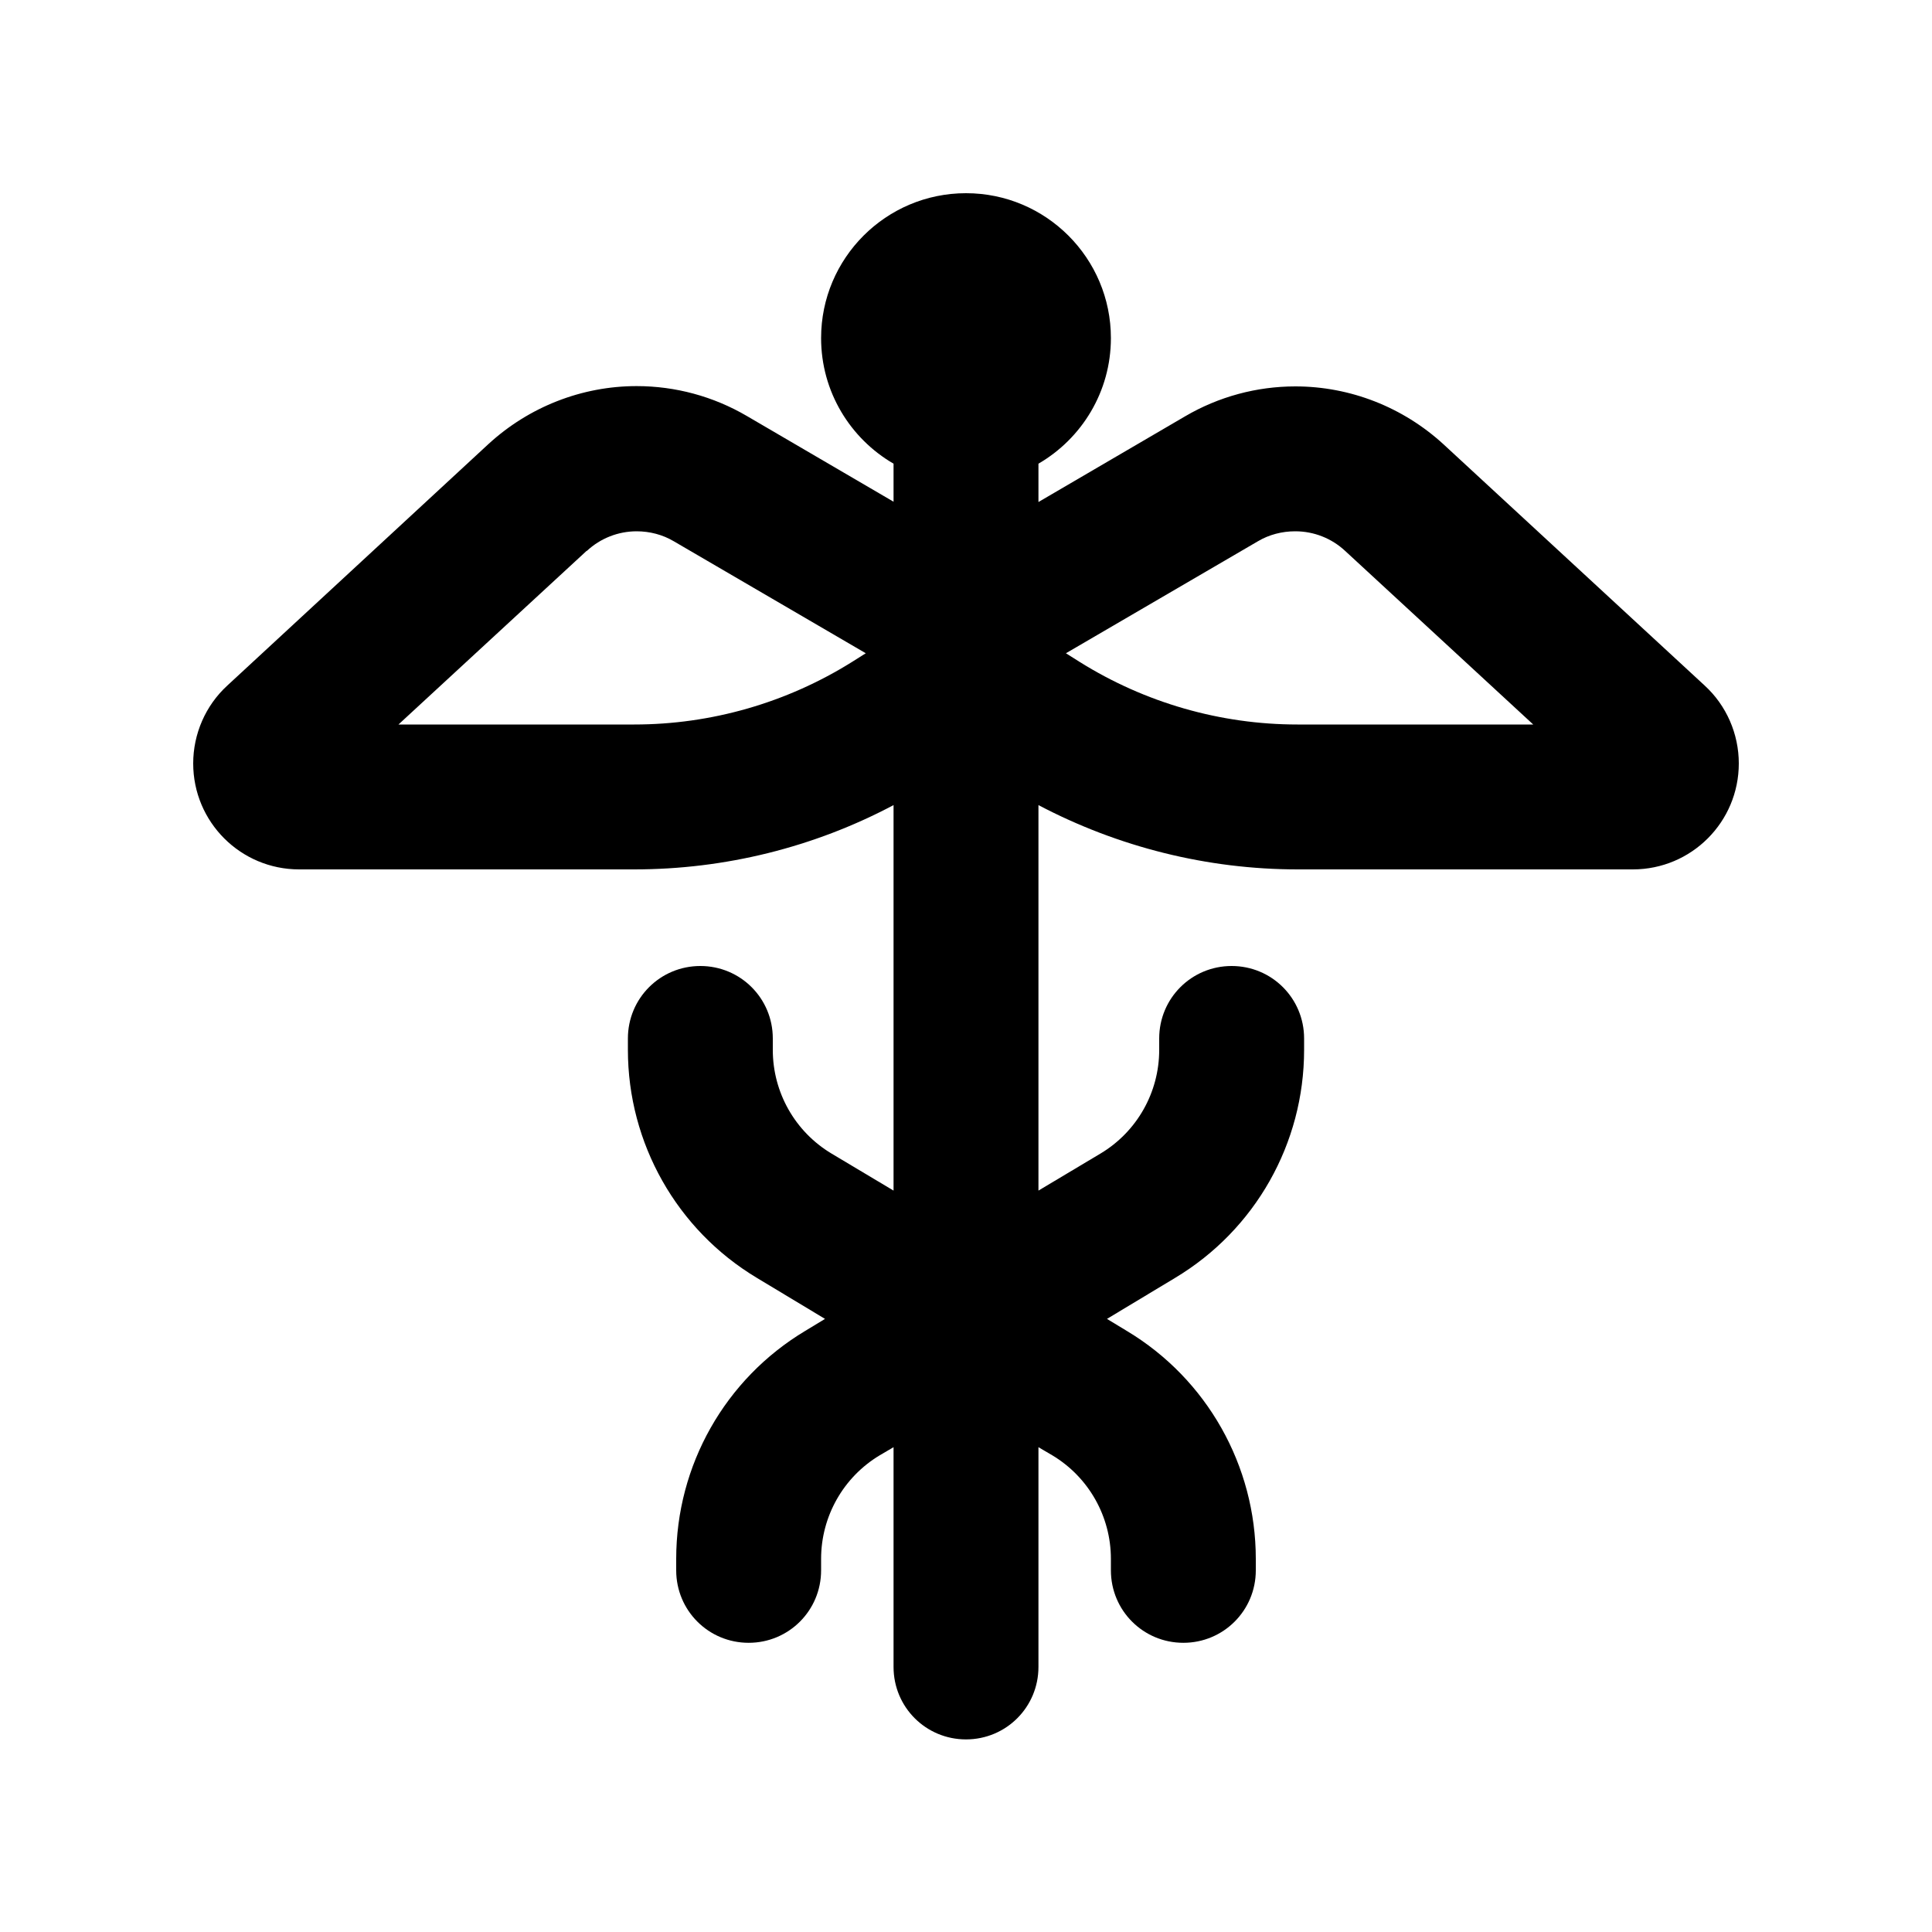 <svg xmlns="http://www.w3.org/2000/svg" viewBox="0 0 640 640"><!--! Font Awesome Pro 7.1.0 by @fontawesome - https://fontawesome.com License - https://fontawesome.com/license (Commercial License) Copyright 2025 Fonticons, Inc. --><path fill="currentColor" d="M344 153.6C358.3 145.3 368 129.8 368 112C368 85.5 346.5 64 320 64C293.5 64 272 85.5 272 112C272 129.8 281.7 145.3 296 153.6L296 166.2L247.4 137.8C236.3 131.3 223.7 127.9 210.9 127.9C192.7 127.9 175.2 134.8 161.8 147.1L75.3 227.1C68.1 233.7 64 243.1 64 252.9C64 272.3 79.7 288 99.1 288L210.1 288C240.1 288 269.6 280.7 296 266.7L296 394.4L275.4 382.1C263.4 374.9 256 361.9 256 347.8L256 344C256 330.7 245.3 320 232 320C218.7 320 208 330.7 208 344L208 347.8C208 378.7 224.2 407.4 250.7 423.3L273.3 436.9L266.7 440.9C240.2 456.8 224 485.4 224 516.4L224 520.2C224 533.5 234.7 544.2 248 544.2C261.3 544.2 272 533.5 272 520.2L272 516.4C272 502.3 279.4 489.3 291.4 482.1L296 479.4L296 552.2C296 565.5 306.7 576.2 320 576.2C333.3 576.2 344 565.5 344 552.2L344 479.4L348.6 482.1C360.6 489.3 368 502.3 368 516.4L368 520.2C368 533.5 378.7 544.2 392 544.2C405.3 544.2 416 533.5 416 520.2L416 516.4C416 485.5 399.8 456.8 373.3 440.9L366.7 436.9L389.3 423.3C415.8 407.4 432 378.8 432 347.8L432 344C432 330.7 421.3 320 408 320C394.7 320 384 330.7 384 344L384 347.8C384 361.9 376.6 374.9 364.6 382.1L344 394.4L344 266.7C370.4 280.6 399.9 288 429.9 288L540.9 288C560.3 288 576 272.3 576 252.9C576 243.1 571.9 233.7 564.7 227.1L478.2 147.2C464.8 134.9 447.3 128 429.1 128C416.3 128 403.7 131.4 392.6 137.9L344 166.3L344 153.7zM194.4 182.5C198.9 178.3 204.8 176 210.9 176C215.2 176 219.5 177.1 223.2 179.3L286.8 216.4L282.2 219.3C260.6 232.8 235.6 240 210.1 240L132 240L194.3 182.5zM429.1 176C435.2 176 441.1 178.3 445.6 182.5L507.9 240L429.8 240C404.3 240 379.3 232.8 357.7 219.3L353.1 216.4L416.7 179.3C420.4 177.1 424.7 176 429 176z"/></svg>